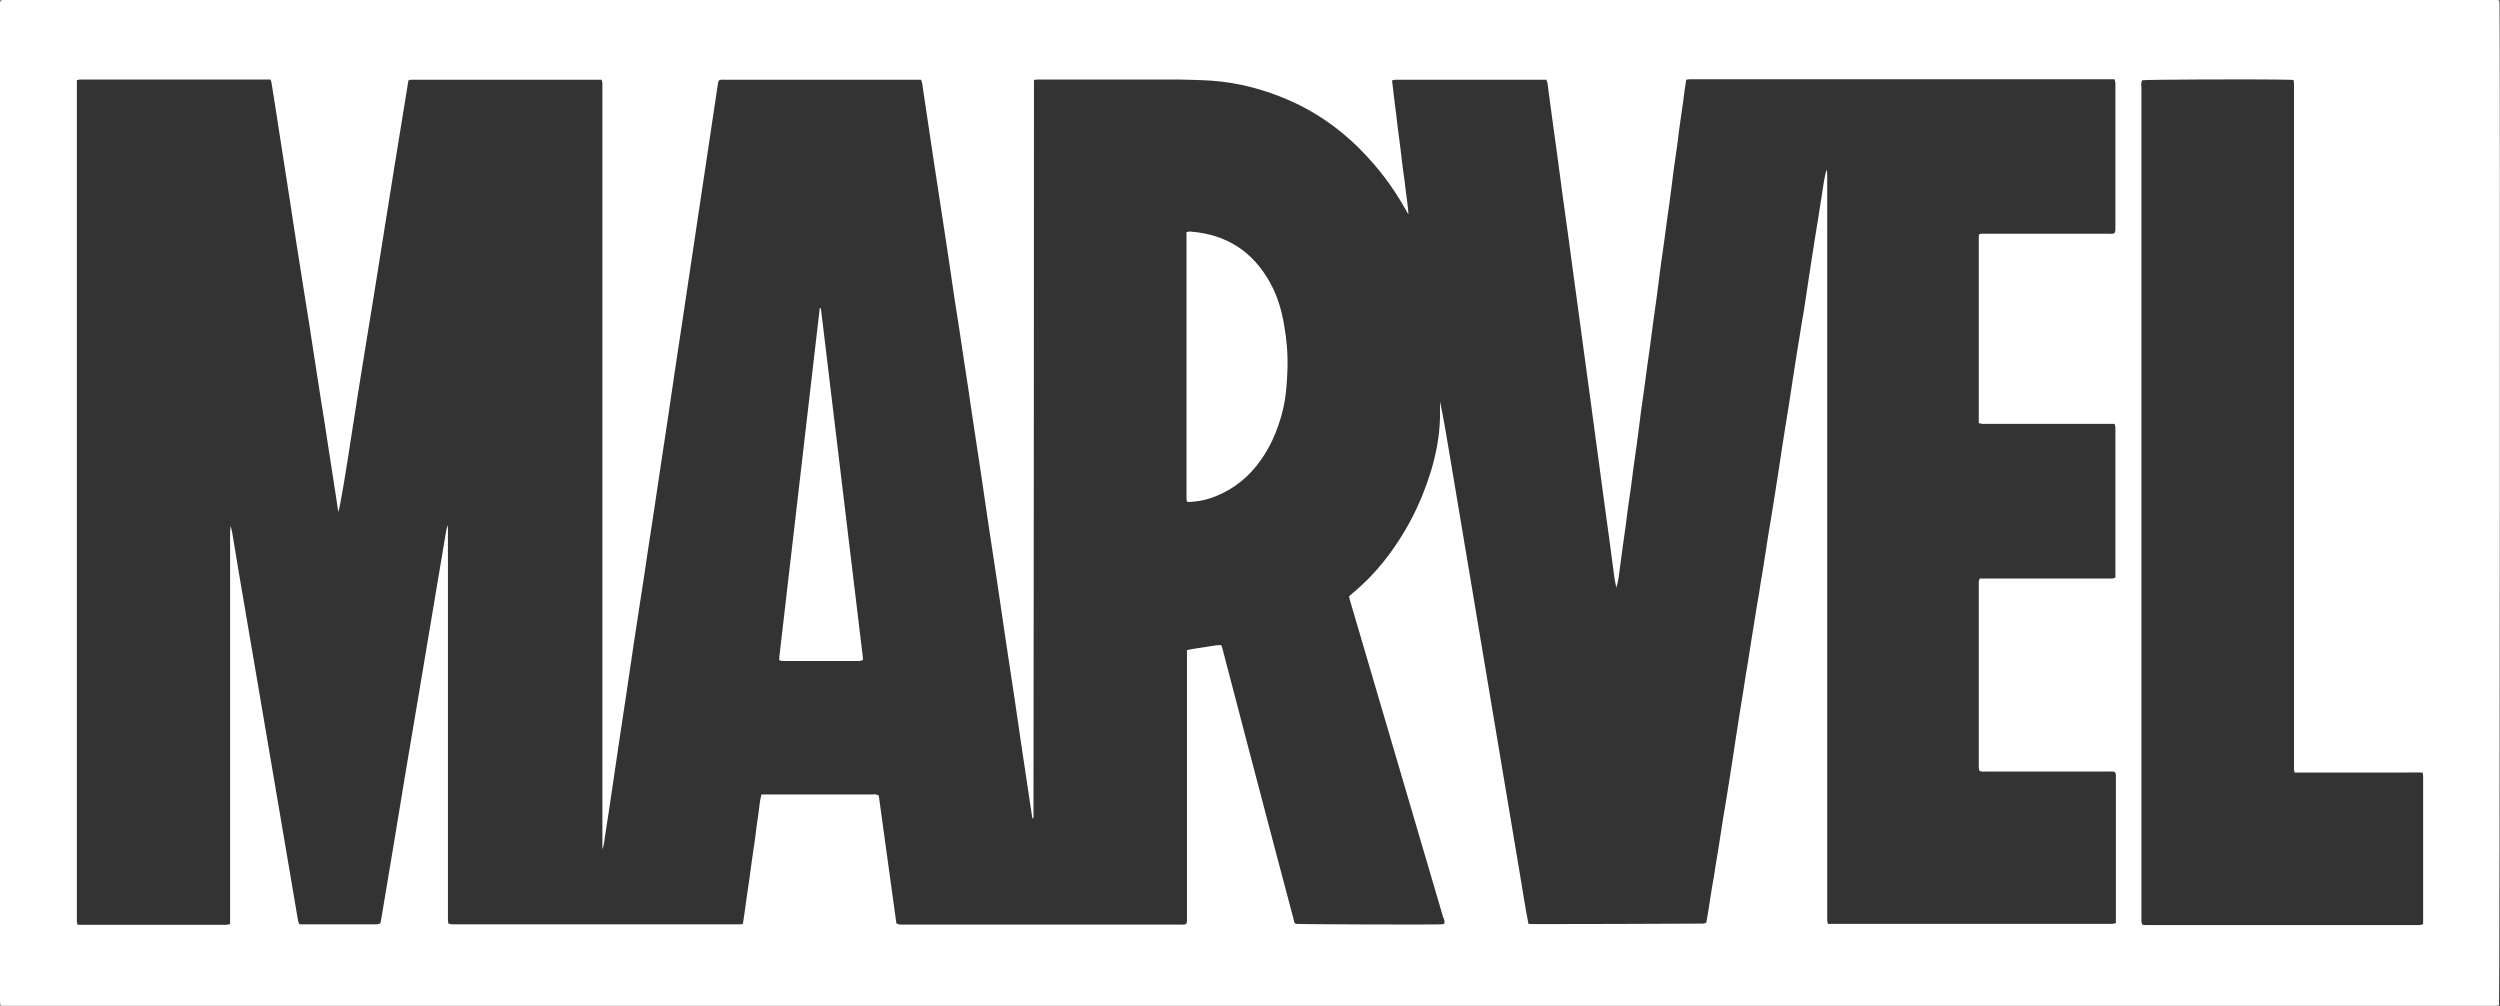 <?xml version="1.0" encoding="UTF-8"?>
<svg xmlns="http://www.w3.org/2000/svg" id="Layer_2" data-name="Layer 2" viewBox="0 0 103.75 41.74">
  <rect x="0" y="0" width="103.75" height="41.74" fill="#333333" stroke="none"/>
  <defs>
    <style>
      .cls-1 {
        fill: #fff;
      }
    </style>
  </defs>
  <g id="Layer_1-2" data-name="Layer 1">
    <g>
      <path class="cls-1" d="m.02.02S.08,0,.1,0C34.61,0,69.12,0,103.64,0c.02,0,.04.01.08.02,0,.04.01.09.01.14.03,1.29.01,41.3-.02,41.56-.04,0-.09.02-.13.02-.08,0-.16,0-.24,0-34.32,0-68.63,0-102.95,0-.12,0-.24,0-.37,0,0-.06-.02-.1-.02-.15,0-.06,0-.13,0-.19,0-13.68,0-27.37,0-41.05,0-.11-.01-.22.02-.33Zm58.42,8.86c-.05-.09-.08-.13-.1-.17-.43-.77-.94-1.49-1.54-2.14-.94-1.04-2.04-1.86-3.33-2.42-1.01-.44-2.07-.72-3.17-.8-.46-.03-.92-.04-1.38-.05-1.91,0-3.81,0-5.72,0-.05,0-.1,0-.14,0-.05,0-.09.01-.15.02,0,.13,0,.25,0,.36,0,9.97-.01,19.94-.02,29.92,0,.1,0,.19,0,.29,0,.03.01.07-.04.08,0-.03-.01-.06-.02-.09-.04-.27-.08-.53-.12-.8-.1-.69-.21-1.38-.31-2.07-.1-.68-.2-1.37-.3-2.05-.12-.79-.24-1.59-.36-2.38-.12-.79-.23-1.59-.35-2.38-.12-.79-.24-1.59-.36-2.38-.12-.79-.23-1.59-.35-2.38-.12-.79-.24-1.59-.36-2.38-.1-.69-.2-1.38-.31-2.07-.13-.9-.27-1.79-.41-2.68-.13-.9-.26-1.79-.4-2.69-.15-1.01-.31-2.01-.46-3.01-.15-1.01-.3-2.01-.45-3.02-.01-.09-.02-.19-.07-.28-.1,0-.19,0-.29,0-1.93,0-3.86,0-5.79,0-.68,0-1.37,0-2.05,0-.09,0-.17-.02-.26.03,0,.03-.02.06-.03.09-.11.74-.22,1.48-.33,2.21-.1.69-.21,1.38-.31,2.07-.1.69-.21,1.38-.31,2.07-.09.58-.17,1.16-.26,1.74-.1.69-.21,1.38-.31,2.07-.09.57-.17,1.15-.26,1.72-.1.7-.21,1.4-.31,2.1-.09.57-.17,1.15-.26,1.72-.1.69-.21,1.38-.31,2.07-.09.59-.18,1.18-.27,1.77-.1.68-.2,1.37-.31,2.05-.09.59-.18,1.18-.27,1.77-.1.68-.2,1.35-.3,2.03-.09.6-.18,1.19-.27,1.79-.1.68-.2,1.35-.3,2.03-.1.68-.2,1.37-.31,2.05-.03.17-.03.35-.11.56v-.47c0-10.39,0-20.77,0-31.16,0-.06,0-.11,0-.17,0-.04-.02-.09-.03-.14-2.65,0-5.29,0-7.92,0-.03,0-.06.01-.1.03-.2,1.19-.38,2.38-.58,3.57-.19,1.19-.38,2.38-.57,3.57-.19,1.2-.38,2.4-.58,3.6-.19,1.19-.39,2.38-.57,3.58-.26,1.71-.53,3.38-.61,3.59-.04-.28-.08-.54-.12-.8-.1-.67-.21-1.33-.31-2-.1-.66-.2-1.32-.31-1.98-.1-.67-.21-1.33-.31-2-.1-.66-.2-1.32-.31-1.98-.12-.76-.24-1.52-.36-2.28-.12-.76-.23-1.52-.35-2.28-.12-.77-.24-1.54-.36-2.31-.11-.72-.22-1.44-.34-2.17,0-.04-.03-.09-.04-.15-.11,0-.21,0-.31,0-2.46,0-4.93,0-7.39,0-.06,0-.13,0-.19,0-.04,0-.09.01-.15.03,0,.13,0,.25,0,.37,0,11.43,0,22.87,0,34.3,0,.08,0,.16,0,.24,0,.04.02.09.03.14.1,0,.2,0,.29,0,1.9,0,3.8,0,5.7,0,.06,0,.11,0,.17,0,.05,0,.11-.02.17-.03,0-.31,0-.61,0-.91,0-.31,0-.62,0-.93v-1.84c0-.3,0-.6,0-.91,0-.31,0-.62,0-.93,0-.3,0-.6,0-.91,0-.31,0-.62,0-.93s0-.6,0-.91c0-.3,0-.6,0-.91,0-.31,0-.62,0-.93,0-.3,0-.6,0-.91,0-.31,0-.62,0-.93,0-.3,0-.6,0-.91,0-.31,0-.62,0-.93,0-.3,0-.6,0-.91,0-.31,0-.62,0-.93,0-.3-.01-.6.02-.9.03.1.05.2.07.3.1.6.2,1.21.3,1.81.18,1.07.37,2.14.55,3.22.17.98.33,1.96.5,2.94.21,1.25.43,2.5.64,3.76.24,1.43.49,2.86.73,4.3.01.07.02.14.08.21.08,0,.18,0,.27,0,.77,0,1.54,0,2.31,0,.2,0,.4,0,.6,0,.05,0,.1-.02.16-.03.02-.09.04-.17.05-.24.16-.96.32-1.91.48-2.87.18-1.09.36-2.18.54-3.27.18-1.09.37-2.18.55-3.26.17-.99.33-1.99.5-2.98.2-1.21.41-2.43.61-3.64.01-.08.03-.16.08-.28,0,.17,0,.28,0,.39,0,5.27,0,10.54,0,15.8,0,.07,0,.14,0,.21,0,.05.01.09.02.14.12.04.24.03.36.03,3.83,0,7.66,0,11.49,0,.08,0,.16,0,.24,0,.04,0,.08-.01.13-.02.05-.3.09-.6.13-.9.04-.3.09-.6.13-.9.04-.29.08-.58.12-.87.04-.3.09-.6.13-.9.04-.3.07-.6.12-.9.05-.3.06-.6.14-.9.1,0,.19,0,.27,0,.55,0,1.1,0,1.64,0,.9,0,1.8,0,2.69,0,.09,0,.18-.02.27.05.24,1.76.49,3.54.73,5.3.1.06.19.05.27.05.88,0,1.76,0,2.65,0,2.35,0,4.7,0,7.06,0,.6,0,1.19,0,1.79,0,.08,0,.17.02.26-.03.04-.09.03-.18.03-.26,0-.41,0-.81,0-1.22,0-3.18,0-6.36,0-9.54,0-.11,0-.22,0-.34.24-.06.48-.08.71-.12.23-.03.47-.09.71-.09.02.05.04.09.05.14.04.15.08.31.12.46.69,2.64,1.38,5.28,2.08,7.93.25.94.5,1.89.75,2.83.02.08.02.16.09.21.18.02,5.61.04,6.05.02.04,0,.08-.01.11-.02.05-.11-.01-.2-.04-.28-.49-1.67-.98-3.34-1.47-5-.8-2.72-1.6-5.44-2.4-8.16-.02-.05-.02-.11-.03-.16.07-.06.13-.11.19-.16.45-.38.86-.8,1.23-1.26.9-1.13,1.55-2.38,1.97-3.75.22-.73.36-1.46.38-2.22,0-.23,0-.46,0-.69.14.65.25,1.31.36,1.97.11.66.22,1.32.33,1.97.11.66.22,1.32.33,1.97.11.66.22,1.32.33,1.97.11.66.22,1.32.33,1.97.11.66.22,1.32.33,1.97.11.66.22,1.32.33,1.97.11.66.22,1.32.33,1.97.11.66.22,1.32.33,1.97.11.66.22,1.32.33,1.97.11.66.21,1.31.34,1.98.08,0,.15.01.22.01,2.3,0,4.61-.01,6.91-.02.08,0,.16.01.25-.04.06-.31.11-.64.16-.97.05-.32.1-.64.16-.96.05-.33.1-.66.16-.99.05-.32.1-.64.15-.96.05-.33.1-.66.16-.99.05-.33.11-.66.16-.99.05-.32.1-.64.15-.96.05-.33.1-.66.15-.99.05-.32.1-.64.15-.96.05-.33.11-.66.16-.99.05-.33.1-.66.16-.99.05-.32.1-.64.15-.96.05-.33.11-.66.16-.99.05-.32.1-.64.16-.96.05-.33.1-.66.16-.99.05-.32.1-.64.15-.96.05-.33.1-.66.16-.99.05-.33.11-.66.16-.99.05-.32.1-.64.15-.96.05-.33.1-.66.15-.99.05-.32.1-.64.15-.96.05-.33.11-.66.16-.99.05-.33.1-.66.15-.99.05-.32.1-.64.15-.96.05-.33.11-.66.16-.99.05-.32.1-.64.16-.96.05-.33.1-.66.15-.99.05-.33.1-.66.15-.99.05-.32.1-.64.15-.96.05-.33.11-.66.16-.99.05-.32.1-.64.15-.96.05-.32.09-.65.18-.97.04.12.03.24.03.35,0,10.16,0,20.33,0,30.49,0,.1,0,.21,0,.31,0,.04.02.09.03.15.11,0,.21,0,.32,0,3.77,0,7.53,0,11.3,0,.06,0,.13,0,.19,0,.04,0,.09-.02.14-.03,0-.1,0-.2,0-.29,0-1.89,0-3.78,0-5.67,0-.06,0-.13,0-.19,0-.04-.02-.08-.03-.11-.09-.05-.18-.03-.27-.03-.85,0-1.7,0-2.55,0s-1.7,0-2.55,0c-.08,0-.17.02-.26-.03-.04-.1-.03-.21-.03-.31,0-2.45,0-4.89,0-7.34,0-.06,0-.13,0-.19,0-.04.02-.09.04-.14.11,0,.21,0,.32,0,1.64,0,3.29,0,4.93,0,.08,0,.16,0,.24,0,.04,0,.09-.02.14-.04,0-.11,0-.21,0-.32,0-1.9,0-3.8,0-5.7,0-.07,0-.14,0-.21,0-.05-.02-.09-.04-.15-.1,0-.2,0-.29,0-1.66,0-3.32,0-4.98,0-.07,0-.14,0-.21,0-.04,0-.09-.02-.15-.03,0-.1,0-.2,0-.29,0-2.42,0-4.85,0-7.27,0-.06,0-.13,0-.19,0-.03.01-.06.02-.09.09-.03.18-.02.26-.02.96,0,1.92,0,2.88,0,.74,0,1.48,0,2.22,0,.08,0,.17.02.26-.03.04-.1.03-.2.03-.3,0-1.92,0-3.83,0-5.75,0-.06,0-.13,0-.19,0-.04-.02-.09-.04-.14-.11,0-.21,0-.32,0-5.7,0-11.41,0-17.11,0-.06,0-.13,0-.19,0-.05,0-.09.01-.15.02-.05.29-.09.57-.12.85-.04.28-.08.55-.12.83-.04.28-.08.57-.11.85-.04.28-.08.57-.12.85-.04.28-.08.55-.11.83-.04.28-.07.57-.11.85-.04.28-.08.57-.12.85-.04.28-.07.55-.11.83-.04.28-.08.57-.12.85-.04.28-.08.57-.11.85-.04.28-.07.55-.11.83-.04.28-.08.57-.12.85-.04.28-.07.57-.11.85-.04.28-.08.57-.12.85-.04.28-.07.55-.11.83-.04.28-.08.57-.12.85-.04.28-.08.57-.11.85-.04.28-.07.55-.11.83-.04.28-.08.57-.12.85-.04.28-.07.57-.11.85-.04.28-.08.55-.12.83-.04.28-.07.57-.11.85-.04.28-.08.57-.12.85-.04.28-.07.55-.11.83-.04.28-.06.56-.15.84-.03-.14-.06-.27-.08-.41-.07-.53-.14-1.05-.21-1.58-.07-.54-.15-1.07-.22-1.61-.07-.52-.14-1.04-.21-1.56-.07-.54-.15-1.09-.22-1.63-.07-.52-.14-1.04-.21-1.56-.07-.54-.15-1.07-.22-1.61-.07-.52-.14-1.04-.21-1.56-.07-.54-.15-1.07-.22-1.61-.07-.52-.14-1.04-.21-1.56-.07-.53-.15-1.05-.22-1.58-.07-.53-.14-1.05-.21-1.58-.07-.54-.15-1.07-.22-1.6-.07-.5-.13-.99-.2-1.49,0-.04-.03-.08-.05-.14h-.29c-1.92,0-3.85,0-5.77,0-.06,0-.13,0-.19,0-.04,0-.09.02-.15.03.04.32.07.62.11.93.04.3.08.6.11.9.04.31.08.61.12.92.04.31.07.62.11.92.04.3.09.6.12.9.03.3.09.6.11.97Zm30.46-5.55c-.06.11-.03.23-.03.35,0,11.45,0,22.9,0,34.35,0,.07,0,.14,0,.21,0,.04.02.09.03.13.11.03.22.02.32.02,3.66,0,7.32,0,10.99,0,.07,0,.14,0,.21,0,.04,0,.09-.02.14-.04,0-.1,0-.18,0-.27,0-1.88,0-3.75,0-5.63,0-.08,0-.16,0-.24,0-.05-.01-.09-.02-.15-.26-.01-.52,0-.77,0-.25,0-.51,0-.76,0h-2.26c-.25,0-.51,0-.76,0-.25,0-.51,0-.76,0-.01-.05-.03-.09-.03-.13,0-.09,0-.17,0-.26,0-9.3,0-18.61,0-27.91,0-.1,0-.19,0-.29,0-.05-.01-.09-.02-.15-.07,0-.12-.01-.17-.01-1.4-.03-5.84-.01-6.08.02Z"></path>
      <path class="cls-1" d="m49.26,20.82s-.02-.08-.02-.12c0-.07,0-.14,0-.21,0-3.52,0-7.04,0-10.56v-.3c.06,0,.1-.03.15-.02,1.51.11,2.62.83,3.34,2.16.29.54.46,1.11.56,1.71.11.61.16,1.23.14,1.85-.02.58-.06,1.16-.2,1.72-.21.84-.55,1.62-1.1,2.3-.51.63-1.14,1.07-1.91,1.33-.27.09-.54.13-.82.15-.05,0-.09,0-.15-.01Z"></path>
      <path class="cls-1" d="m34.05,12.78s.02.03.02.04c.58,4.82,1.16,9.64,1.74,14.47,0,.03,0,.06,0,.11-.06,0-.11.03-.16.03-.21,0-.43,0-.64,0-.79,0-1.59,0-2.38,0-.09,0-.19.01-.29-.03,0-.04,0-.08,0-.12.56-4.83,1.12-9.66,1.68-14.49.01,0,.03,0,.04,0Z"></path>
    </g>
  </g>
</svg>
